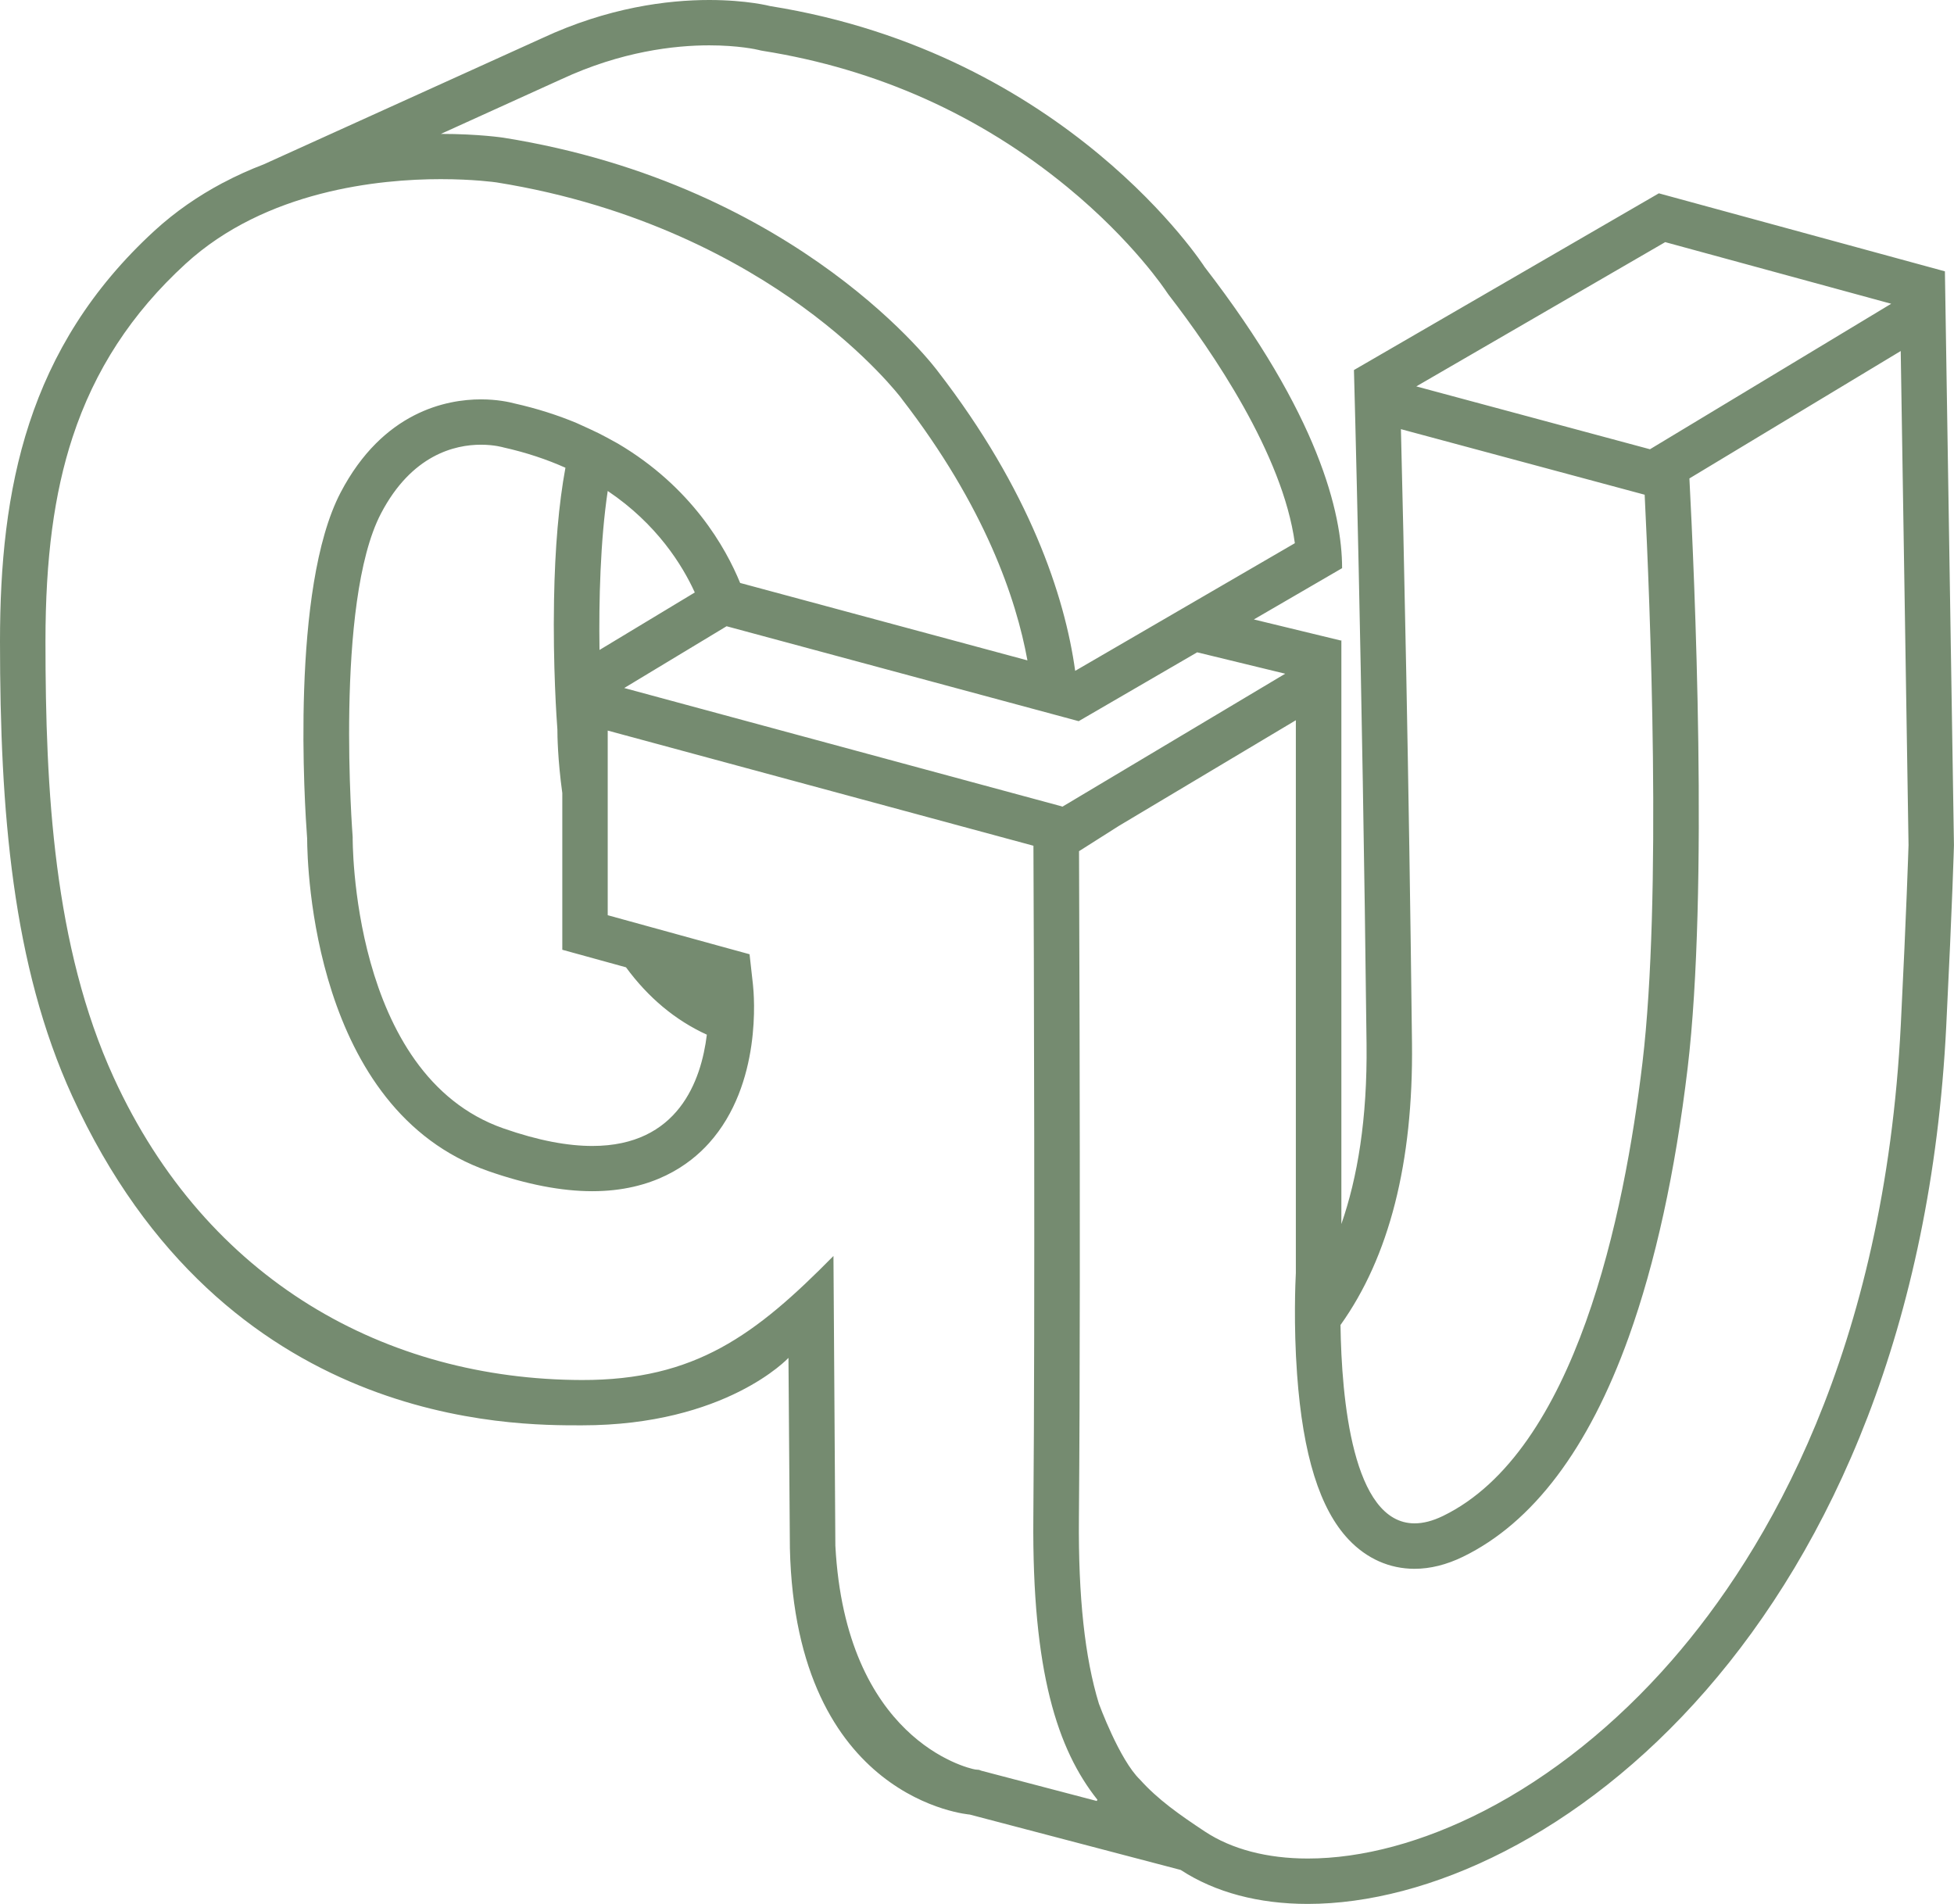 <svg xmlns="http://www.w3.org/2000/svg" width="78" height="76" viewBox="0 0 78 76" fill="none" class="mdl-js">
<path d="M77.637 10.831L77.615 10.845L77.637 10.831L66.218 7.717L54.047 14.771C54.047 14.771 54.382 26.823 54.55 41.668C54.585 44.665 54.187 47.014 53.545 48.86V25.556L53.525 25.569L50.052 24.727L53.574 22.68C53.574 20.483 52.644 16.561 48.087 10.659C48.087 10.659 42.629 2.139 30.745 0.243C30.745 0.243 29.823 0 28.312 0C26.652 0 24.279 0.293 21.635 1.526L10.526 6.561C9.976 6.771 9.428 7.017 8.891 7.303L8.854 7.319H8.858C7.921 7.819 7.014 8.436 6.175 9.203C1.067 13.886 0 19.554 0 25.601C0 32.394 0.492 38.526 2.884 43.756C8.949 57.012 20.531 56.896 23.225 56.896C28.979 56.896 31.474 54.203 31.474 54.203L31.531 61.799C31.761 71.891 38.711 72.433 38.711 72.433L47.132 74.644C48.508 75.542 50.248 76 52.2 76C61.802 76 76.492 64.951 77.69 40.967C77.938 35.985 77.998 33.739 77.998 33.739L77.637 10.831ZM66.472 9.665L75.493 12.125L65.864 17.933L56.536 15.424L66.472 9.665ZM56.364 41.648C56.24 30.819 56.028 21.39 55.922 17.131L65.652 19.748C65.866 24.057 66.347 35.842 65.564 42.419C64.844 48.464 62.914 57.93 57.602 60.513C57.182 60.717 56.806 60.809 56.467 60.809C53.982 60.809 53.552 55.803 53.51 52.891C55.456 50.169 56.418 46.399 56.364 41.648ZM51.303 26.893L42.411 32.2L42.36 32.182L24.918 27.464L29.004 24.998L43.062 28.788C43.062 28.787 43.062 28.787 43.062 28.785L47.789 26.039L51.303 26.893ZM15.209 20.495C16.434 18.152 18.162 17.75 19.201 17.752C19.741 17.752 20.097 17.86 20.097 17.86C21.023 18.067 21.841 18.345 22.571 18.671C22.306 20.105 22.152 21.866 22.116 23.947C22.068 26.58 22.224 28.79 22.25 29.116C22.25 29.335 22.261 30.32 22.446 31.657V37.912L24.989 38.613C25.877 39.824 26.96 40.728 28.216 41.302C27.991 43.143 27.069 45.744 23.644 45.744C22.675 45.744 21.506 45.536 20.097 45.043C13.978 42.908 14.078 33.411 14.078 33.411C14.078 33.411 13.345 24.059 15.209 20.495ZM24.259 19.598C26.232 20.924 27.247 22.577 27.735 23.65L23.931 25.945C23.902 23.971 23.963 21.589 24.259 19.598ZM22.384 3.173C22.39 3.171 22.395 3.167 22.401 3.166C24.806 2.045 26.942 1.81 28.311 1.81C29.474 1.81 30.213 1.976 30.285 1.995C30.349 2.013 30.391 2.02 30.456 2.031C35.008 2.756 39.094 4.585 42.601 7.464C45.242 9.632 46.547 11.62 46.556 11.634C46.585 11.679 46.616 11.723 46.647 11.764C48.39 14.02 51.209 18.137 51.688 21.683L42.919 26.779C42.503 23.773 41.089 19.551 37.441 14.827C37.441 14.827 31.983 7.393 20.099 5.497C20.099 5.497 19.113 5.345 17.6 5.345L22.384 3.173ZM43.779 71.891L39.174 70.683L39.08 70.648L38.933 70.635C38.573 70.574 33.756 69.408 33.346 61.7L33.29 53.105L33.27 50.136C30.16 53.291 27.753 55.097 23.225 55.087C15.445 55.068 8.264 51.155 4.536 43.005C2.145 37.78 1.815 31.552 1.815 25.601C1.815 22.293 2.158 19.703 2.897 17.453C3.777 14.771 5.251 12.508 7.402 10.536C10.615 7.591 15.164 7.151 17.59 7.151C18.897 7.151 19.772 7.274 19.82 7.281C25.523 8.193 29.605 10.478 32.024 12.235C34.666 14.152 35.967 15.88 35.976 15.891L35.989 15.909L36.001 15.927C39.325 20.229 40.568 23.914 41.013 26.361L29.545 23.27C28.973 21.873 27.616 19.444 24.659 17.703C23.922 17.297 23.922 17.297 23.014 16.885C22.27 16.575 21.448 16.309 20.54 16.105C20.322 16.047 19.843 15.942 19.199 15.942C17.832 15.942 15.289 16.425 13.597 19.659C11.595 23.489 12.163 32.166 12.261 33.476C12.265 34.575 12.495 44.305 19.495 46.748C21.019 47.28 22.413 47.55 23.642 47.55C26.069 47.55 27.517 46.506 28.305 45.628C30.427 43.264 30.1 39.708 30.057 39.309L29.921 38.091L28.735 37.766L24.259 36.533V29.163L41.253 33.76C41.269 37.458 41.322 52.156 41.249 60.601C41.196 66.737 42.213 69.837 43.808 71.844C43.794 71.868 43.796 71.866 43.779 71.891ZM75.878 40.877C75.225 53.955 70.542 61.915 66.728 66.288C64.506 68.836 61.914 70.912 59.235 72.288C56.816 73.531 54.383 74.188 52.202 74.188C50.582 74.188 49.165 73.815 48.101 73.113C47.074 72.434 46.217 71.83 45.507 71.039C44.685 70.248 43.866 68.007 43.866 68.007C43.304 66.176 43.041 63.738 43.068 60.616C43.091 57.928 43.102 54.59 43.104 51.173C43.109 44.403 43.086 36.955 43.073 33.977L44.663 32.968L51.728 28.75V50.81C51.71 51.146 51.633 52.878 51.777 54.86C52.009 58.08 52.682 60.237 53.837 61.457C54.559 62.219 55.469 62.623 56.467 62.623C57.093 62.623 57.741 62.462 58.397 62.143C61.186 60.786 63.412 57.837 65.014 53.378C66.08 50.408 66.871 46.794 67.367 42.636C68.209 35.559 67.637 22.908 67.438 19.098L75.873 14.012L76.185 33.73C76.174 34.041 76.105 36.321 75.878 40.877Z" fill="#758B70"/>
</svg>